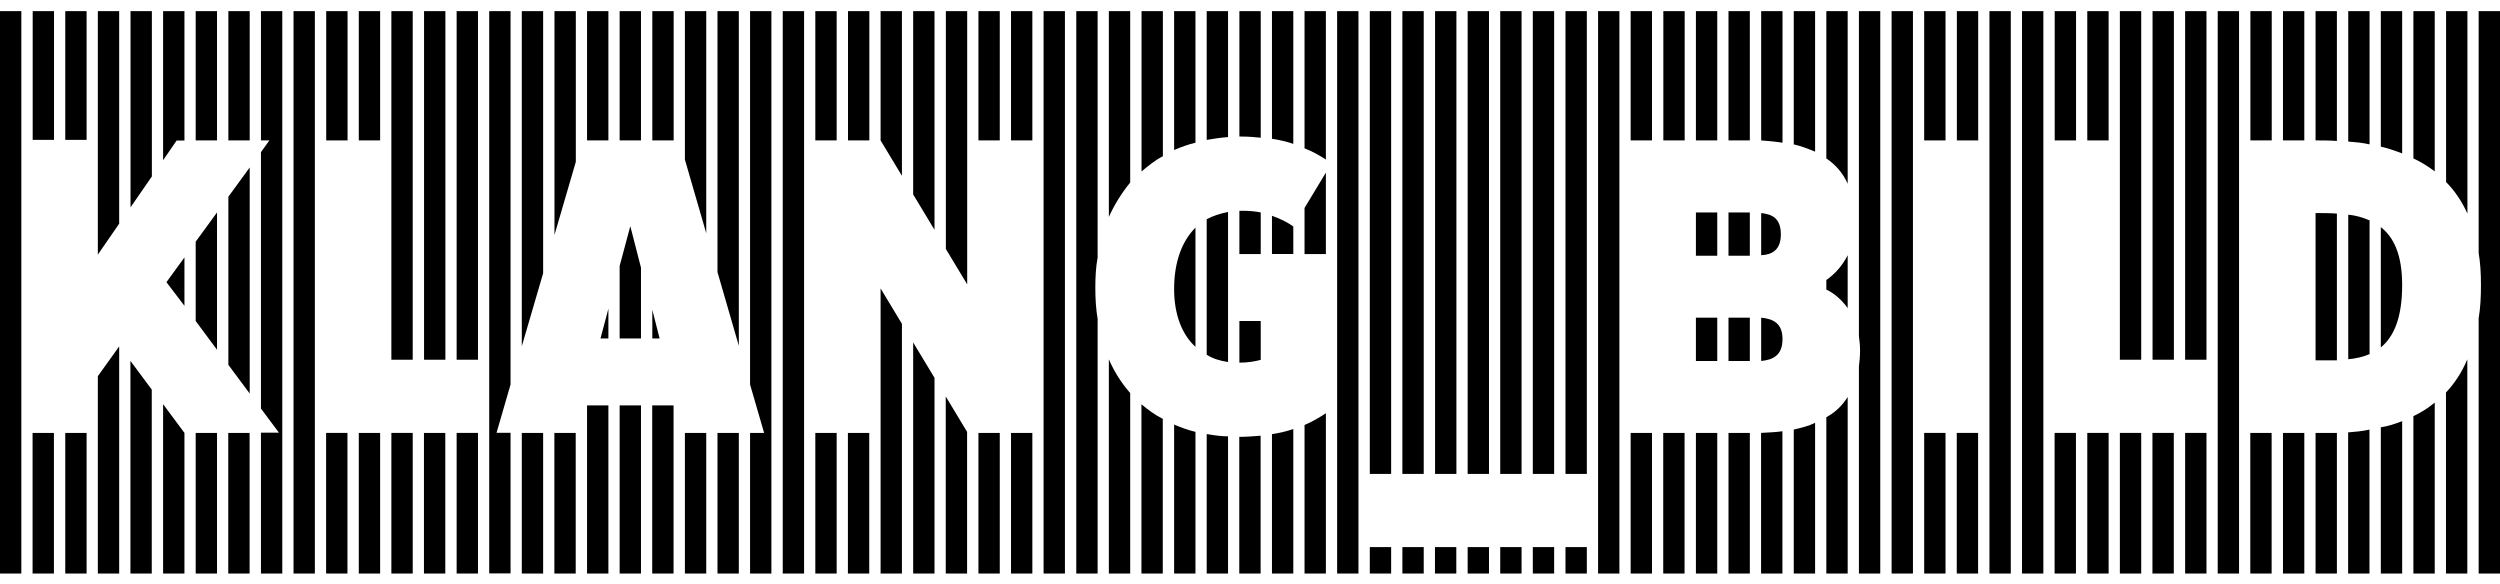 <?xml version="1.0" encoding="UTF-8"?>
<svg id="Layer_2" data-name="Layer 2" xmlns="http://www.w3.org/2000/svg" viewBox="0 0 240.18 56.1">
  <defs>
    <style>
      .cls-1 {
        fill: #000;
        stroke-width: 0px;
      }
    </style>
  </defs>
  <g>
    <path class="cls-1" d="M6.27,55.1h2.05v-13.51h-2.05v13.51ZM18.8,55.1h2.05v-13.51h-2.05v13.51ZM12.53,55.1h2.05v-17.67l-2.05-2.76v20.42ZM20.85,20.41l-2.05,2.81v7.62l2.05,2.76v-13.18ZM25.07,55.1h2.05V1.07h-2.05v12.42h.81l-.81,1.13v24.63l1.73,2.32h-1.73v13.51ZM20.85,1.07h-2.05v12.42h2.05V1.07ZM14.59,1.07h-2.05v18.85l2.05-2.97V1.07ZM8.32,1.07h-2.05v12.37h2.05V1.07ZM0,55.1h2.05V1.07H0v54.02Z"/>
    <path class="cls-1" d="M3.13,55.1h2.05v-13.51h-2.05v13.51ZM21.93,55.1h2.05v-13.51h-2.05v13.51ZM15.67,55.1h2.05v-13.51l-2.05-2.76v16.26ZM9.4,55.1h2.05v-21.82l-2.05,2.86v18.96ZM15.99,27.11l1.73,2.27v-4.65l-1.73,2.38ZM23.99,16.09l-2.05,2.81v16.15l2.05,2.76v-21.72ZM23.99,1.07h-2.05v12.42h2.05V1.07ZM16.96,13.5h.76V1.07h-2.05v14.32l1.3-1.89ZM11.45,1.07h-2.05v23.39l2.05-2.97V1.07ZM5.19,1.07h-2.05v12.37h2.05V1.07Z"/>
  </g>
  <g>
    <path class="cls-1" d="M40.73,55.1h2.05v-13.51h-2.05v13.51ZM34.47,55.1h2.05v-13.51h-2.05v13.51ZM42.79,1.07h-2.05v33.49h2.05V1.07ZM36.52,1.07h-2.05v12.42h2.05V1.07ZM28.2,55.1h2.05V1.07h-2.05v54.02Z"/>
    <path class="cls-1" d="M43.87,55.1h2.05v-13.51h-2.05v13.51ZM37.6,55.1h2.05v-13.51h-2.05v13.51ZM31.33,55.1h2.05v-13.51h-2.05v13.51ZM45.92,1.07h-2.05v33.49h2.05V1.07ZM39.65,1.07h-2.05v33.49h2.05V1.07ZM33.39,1.07h-2.05v12.42h2.05V1.07Z"/>
  </g>
  <g>
    <path class="cls-1" d="M53.26,55.1h2.05v-13.51h-2.05v13.51ZM65.8,55.1h2.05v-13.51h-2.05v13.51ZM59.53,55.1h2.05v-16.15h-2.05v16.15ZM60.56,21.71l-1.03,3.84v6.97h2.05v-6.81l-1.03-4ZM72.06,55.1h2.05V1.07h-2.05v35.87l1.35,4.65h-1.35v13.51ZM67.85,1.07h-2.05v14.26l2.05,7.08V1.07ZM61.58,1.07h-2.05v12.42h2.05V1.07ZM55.32,1.07h-2.05v21.5l2.05-7.02V1.07ZM47.7,41.59l1.35-4.65V1.07h-2.05v54.02h2.05v-13.51h-1.35Z"/>
    <path class="cls-1" d="M50.13,55.1h2.05v-13.51h-2.05v13.51ZM68.93,55.1h2.05v-13.51h-2.05v13.51ZM62.66,55.1h2.05v-16.15h-2.05v16.15ZM56.4,55.1h2.05v-16.15h-2.05v16.15ZM63.37,32.52l-.7-2.76v2.76h.7ZM57.69,32.52h.76v-2.86l-.76,2.86ZM70.98,1.07h-2.05v25.07l2.05,7.08V1.07ZM64.72,1.07h-2.05v12.42h2.05V1.07ZM58.45,1.07h-2.05v12.42h2.05V1.07ZM52.18,1.07h-2.05v32.2l2.05-7.02V1.07Z"/>
  </g>
  <g>
    <path class="cls-1" d="M81.46,55.1h2.05v-13.51h-2.05v13.51ZM94,55.1h2.05v-13.51h-2.05v13.51ZM87.73,55.1h2.05v-18.8l-2.05-3.4v22.2ZM100.26,55.1h2.05V1.07h-2.05v54.02ZM96.05,1.07h-2.05v12.42h2.05V1.07ZM89.78,1.07h-2.05v17.61l2.05,3.4V1.07ZM83.52,1.07h-2.05v12.42h2.05V1.07ZM75.2,55.1h2.05V1.07h-2.05v54.02Z"/>
    <path class="cls-1" d="M78.33,55.1h2.05v-13.51h-2.05v13.51ZM97.13,55.1h2.05v-13.51h-2.05v13.51ZM90.86,55.1h2.05v-13.61l-2.05-3.4v17.02ZM84.6,55.1h2.05v-23.99l-2.05-3.4v27.39ZM99.18,1.07h-2.05v12.42h2.05V1.07ZM92.92,1.07h-2.05v22.85l2.05,3.4V1.07ZM86.65,1.07h-2.05v12.42l2.05,3.4V1.07ZM80.38,1.07h-2.05v12.42h2.05V1.07Z"/>
  </g>
  <g>
    <path class="cls-1" d="M115.93,55.1h2.05v-13.18c-.7,0-1.4-.11-2.05-.22v13.4ZM122.2,55.1h2.05v-13.88c-.65.22-1.35.38-2.05.49v13.4ZM109.66,55.1h2.05v-14.86c-.76-.38-1.4-.86-2.05-1.4v16.26ZM124.25,21.76c-.59-.43-1.3-.76-2.05-1.03v3.67h2.05v-2.65ZM117.98,20.36c-.76.16-1.46.38-2.05.7v13.02c.59.38,1.3.59,2.05.7v-14.42ZM128.46,55.1h2.05V1.07h-2.05v54.02ZM124.25,1.07h-2.05v12.26c.7.11,1.4.27,2.05.49V1.07ZM117.98,1.07h-2.05v12.37c.65-.11,1.35-.22,2.05-.27V1.07ZM111.72,1.07h-2.05v15.4c.65-.54,1.3-1.08,2.05-1.46V1.07ZM103.4,55.1h2.05v-24.47c-.16-.92-.22-1.94-.22-2.97s.05-2,.22-2.92V1.07h-2.05v54.02Z"/>
    <path class="cls-1" d="M119.06,55.1h2.05v-13.24c-.65.05-1.35.11-2.05.11v13.13ZM112.8,55.1h2.05v-13.61c-.7-.16-1.4-.43-2.05-.7v14.32ZM125.33,55.1h2.05v-15.4c-.65.43-1.3.81-2.05,1.13v14.26ZM106.53,55.1h2.05v-17.34c-.81-.92-1.51-2-2.05-3.24v20.58ZM121.12,34.57v-3.73h-2.05v4c.81,0,1.46-.11,2.05-.27ZM112.8,27.76c0,2.48.76,4.38,2.05,5.56v-11.45c-1.3,1.3-2.05,3.3-2.05,5.89ZM119.39,20.25h-.32v4.16h2.05v-4c-.54-.11-1.13-.16-1.73-.16ZM127.38,16.58l-2.05,3.4v4.43h2.05v-7.83ZM127.38,1.07h-2.05v13.18c.7.27,1.4.65,2.05,1.08V1.07ZM121.12,1.07h-2.05v12.05h.27c.59,0,1.19.05,1.78.11V1.07ZM114.85,1.07h-2.05v13.34c.65-.27,1.35-.54,2.05-.7V1.07ZM108.58,1.07h-2.05v19.77c.54-1.19,1.24-2.32,2.05-3.3V1.07Z"/>
  </g>
  <g>
    <path class="cls-1" d="M131.6,55.1h2.05v-2.54h-2.05v2.54ZM150.4,55.1h2.05v-2.54h-2.05v2.54ZM144.13,55.1h2.05v-2.54h-2.05v2.54ZM137.86,55.1h2.05v-2.54h-2.05v2.54ZM152.45,1.07h-2.05v44.46h2.05V1.07ZM146.18,1.07h-2.05v44.46h2.05V1.07ZM139.92,1.07h-2.05v44.46h2.05V1.07ZM131.6,45.53h2.05V1.07h-2.05v44.46Z"/>
    <path class="cls-1" d="M147.26,55.1h2.05v-2.54h-2.05v2.54ZM141,55.1h2.05v-2.54h-2.05v2.54ZM134.73,55.1h2.05v-2.54h-2.05v2.54ZM149.31,1.07h-2.05v44.46h2.05V1.07ZM143.05,1.07h-2.05v44.46h2.05V1.07ZM136.78,1.07h-2.05v44.46h2.05V1.07Z"/>
  </g>
  <g>
    <path class="cls-1" d="M159.79,55.1h2.05v-13.51h-2.05v13.51ZM166.06,55.1h2.05v-13.51h-2.05v13.51ZM172.33,55.1h2.05v-14.48c-.65.32-1.35.49-2.05.65v13.83ZM168.11,30.52h-2.05v4.16h2.05v-4.16ZM168.11,20.41h-2.05v4.16h2.05v-4.16ZM178.59,55.1h2.05V1.07h-2.05v31.22c.05.43.11.86.11,1.35,0,.54-.05,1.08-.11,1.57v19.88ZM174.38,1.07h-2.05v12.8c.7.16,1.4.43,2.05.7V1.07ZM168.11,1.07h-2.05v12.42h2.05V1.07ZM161.85,1.07h-2.05v12.42h2.05V1.07ZM153.53,55.1h2.05V1.07h-2.05v54.02Z"/>
    <path class="cls-1" d="M162.93,55.1h2.05v-13.51h-2.05v13.51ZM156.66,55.1h2.05v-13.51h-2.05v13.51ZM169.19,55.1h2.05v-13.67c-.7.11-1.4.11-2.05.16v13.51ZM175.46,55.1h2.05v-16.96c-.54.86-1.24,1.51-2.05,1.94v15.02ZM171.25,32.57c0-1.57-.97-1.94-2.05-2.05v4.16c1.08-.11,2.05-.49,2.05-2.11ZM162.93,30.52v4.16h2.05v-4.16h-2.05ZM177.51,24.52c-.49.97-1.19,1.78-2.05,2.38v.92c.81.38,1.51,1.03,2.05,1.78v-5.08ZM171.09,22.52c0-1.57-.86-1.94-1.89-2.05v4.05c1.03-.05,1.89-.49,1.89-2ZM162.93,20.41v4.16h2.05v-4.16h-2.05ZM177.51,1.07h-2.05v14.15c.86.59,1.57,1.35,2.05,2.43V1.07ZM171.25,1.07h-2.05v12.42c.65.05,1.35.11,2.05.22V1.07ZM164.98,1.07h-2.05v12.42h2.05V1.07ZM158.71,1.07h-2.05v12.42h2.05V1.07Z"/>
  </g>
  <g>
    <path class="cls-1" d="M187.99,55.1h2.05v-13.51h-2.05v13.51ZM190.05,1.07h-2.05v12.42h2.05V1.07ZM181.73,55.1h2.05V1.07h-2.05v54.02Z"/>
    <path class="cls-1" d="M184.86,55.1h2.05v-13.51h-2.05v13.51ZM191.13,55.1h2.05V1.07h-2.05v54.02ZM186.91,1.07h-2.05v12.42h2.05V1.07Z"/>
  </g>
  <g>
    <path class="cls-1" d="M206.79,55.1h2.05v-13.51h-2.05v13.51ZM200.53,55.1h2.05v-13.51h-2.05v13.51ZM208.85,1.07h-2.05v33.49h2.05V1.07ZM202.58,1.07h-2.05v12.42h2.05V1.07ZM194.26,55.1h2.05V1.07h-2.05v54.02Z"/>
    <path class="cls-1" d="M209.93,55.1h2.05v-13.51h-2.05v13.51ZM203.66,55.1h2.05v-13.51h-2.05v13.51ZM197.39,55.1h2.05v-13.51h-2.05v13.51ZM211.98,1.07h-2.05v33.49h2.05V1.07ZM205.71,1.07h-2.05v33.49h2.05V1.07ZM199.45,1.07h-2.05v12.42h2.05V1.07Z"/>
  </g>
  <g>
    <path class="cls-1" d="M219.33,55.1h2.05v-13.51h-2.05v13.51ZM225.59,55.1h2.05v-13.83c-.7.16-1.4.22-2.05.27v13.56ZM231.86,55.1h2.05v-16.42c-.65.54-1.35.97-2.05,1.3v15.13ZM227.65,34.03v-12.86c-.65-.27-1.35-.49-2.05-.54v13.88c.7-.05,1.4-.22,2.05-.49ZM238.13,55.1h2.05V1.07h-2.05v23.23c.16.97.22,1.94.22,3.08s-.05,2.21-.22,3.19v24.53ZM233.91,1.07h-2.05v14.15c.7.32,1.4.76,2.05,1.24V1.07ZM227.65,1.07h-2.05v12.53c.65.05,1.35.11,2.05.27V1.07ZM221.38,1.07h-2.05v12.42h2.05V1.07ZM213.06,55.1h2.05V1.07h-2.05v54.02Z"/>
    <path class="cls-1" d="M216.19,55.1h2.05v-13.51h-2.05v13.51ZM222.46,55.1h2.05v-13.51h-2.05v13.51ZM228.73,55.1h2.05v-14.64c-.7.27-1.35.49-2.05.59v14.05ZM234.99,55.1h2.05v-20.58c-.54,1.3-1.24,2.32-2.05,3.19v17.39ZM230.78,27.38c0-2.92-.81-4.59-2.05-5.56v11.56c1.24-1.03,2.05-2.81,2.05-6ZM222.62,20.47h-.16v14.15h2.05v-14.1c-.65-.05-1.3-.05-1.89-.05ZM237.05,1.07h-2.05v16.42c.81.81,1.51,1.84,2.05,3.03V1.07ZM230.78,1.07h-2.05v13.02c.7.16,1.35.38,2.05.65V1.07ZM224.51,1.07h-2.05v12.42h.05c.54,0,1.24,0,2,.05V1.07ZM218.25,1.07h-2.05v12.42h2.05V1.07Z"/>
  </g>
</svg>